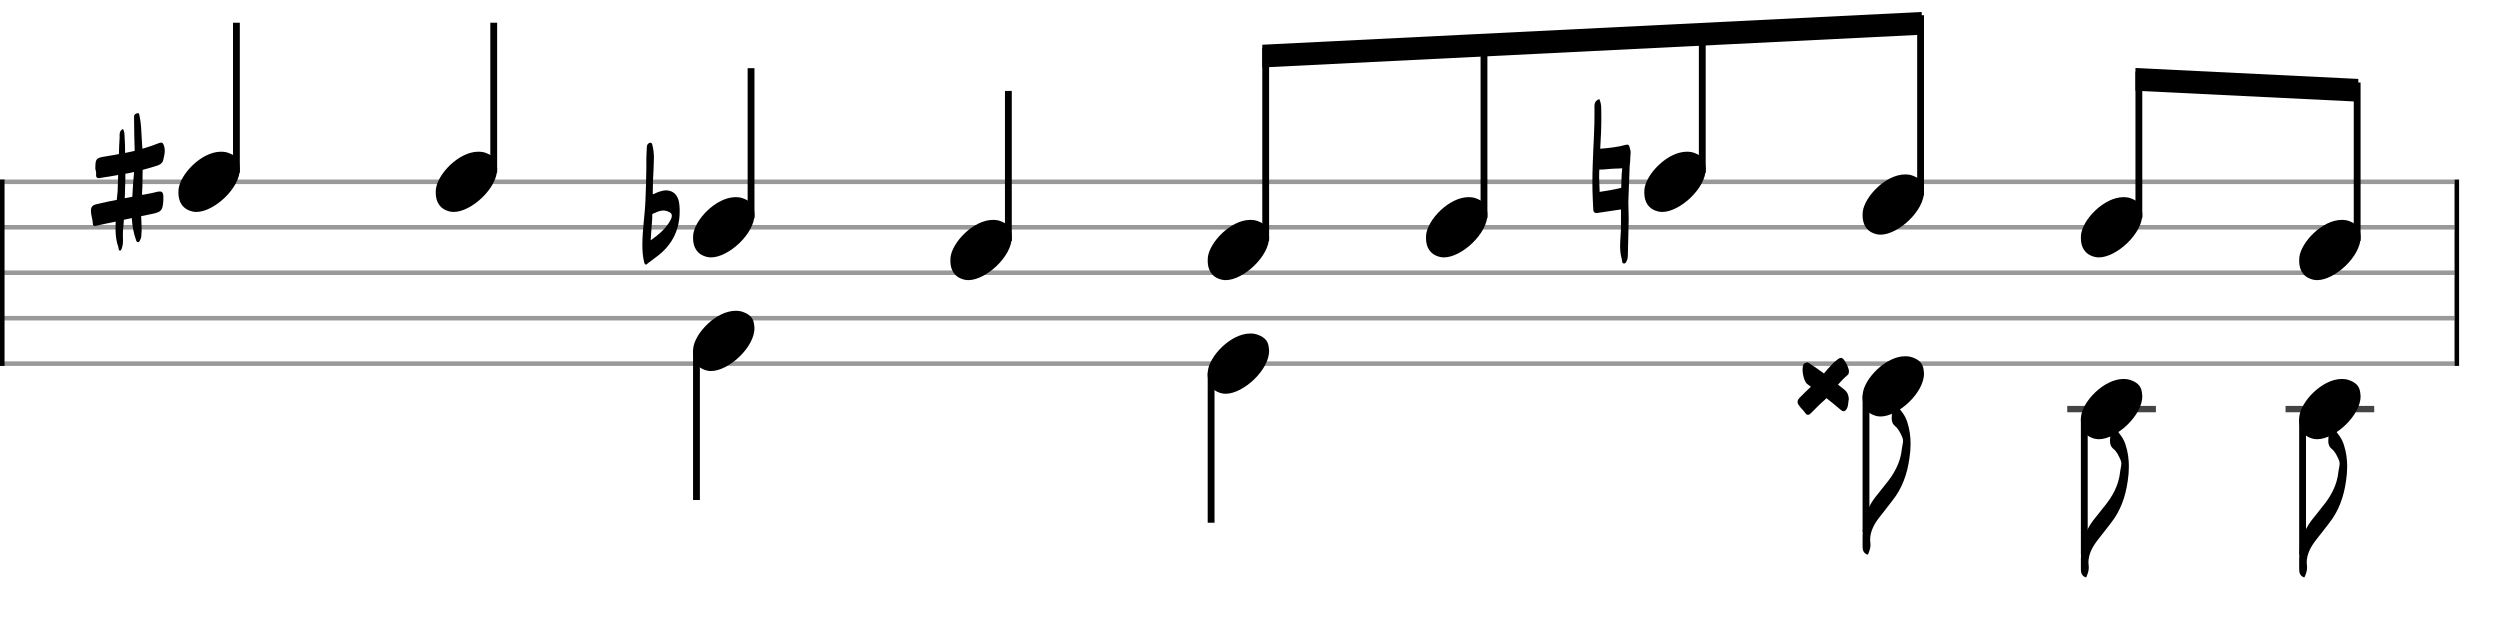 <svg xmlns="http://www.w3.org/2000/svg" stroke-width="0.3" stroke-dasharray="none" fill="black" stroke="black" font-family="Arial, sans-serif" font-size="10pt" font-weight="normal" font-style="normal" width="550" height="140" viewBox="0 0 550 140" style="width: 550px; height: 140px; border: none;"><g class="vf-stave" id="vf-auto15216" stroke-width="1" fill="#999999" stroke="#999999"><path fill="none" d="M0 40L540 40"/><path fill="none" d="M0 50L540 50"/><path fill="none" d="M0 60L540 60"/><path fill="none" d="M0 70L540 70"/><path fill="none" d="M0 80L540 80"/></g><g class="vf-stavebarline" id="vf-auto15217"><rect y="39.5" width="1" height="41" stroke="none"/></g><g class="vf-stavebarline" id="vf-auto15218"><rect x="540" y="39.5" width="1" height="41" stroke="none"/></g><g class="vf-stavenote" id="vf-auto15219"><g class="vf-stem" id="vf-auto15220" pointer-events="bounding-box"><path stroke-width="1.5" fill="none" d="M52.01 38L52.01 5"/></g><g class="vf-notehead" id="vf-auto15223" pointer-events="bounding-box"><path stroke="none" d="M42.397 46.543C42.678 46.599,42.93 46.627,43.211 46.627C47.086 46.627,52.871 41.348,52.758 37.08C52.646 36.041,52.674 34.609,50.568 33.766C49.978 33.485,49.333 33.373,48.631 33.373C44.306 33.373,39.617 38.343,39.28 41.657C39.28 41.909,39.252 42.134,39.252 42.387C39.252 44.409,40.15 46.037,42.397 46.543"/><path stroke="none" d="M26.402 55.13C26.703 55.103,26.785 54.665,26.867 54.391C27.032 53.872,27.059 53.352,27.059 52.887C27.059 52.449,27.032 52.066,27.032 51.628C27.032 51.354,27.032 50.999,27.059 50.725C27.141 49.932,27.223 49.138,27.25 48.345L29.001 47.989C29.084 49.658,29.384 51.272,29.932 52.832C29.986 53.051,30.123 53.27,30.369 53.27C30.616 53.324,30.698 53.051,30.807 52.832C31.081 52.421,31.108 51.902,31.108 51.436C31.163 51.081,31.163 50.752,31.163 50.452C31.163 49.494,31.081 48.509,31.053 47.551L33.324 47.086C35.486 46.648,35.759 46.348,35.924 44.268C35.924 43.748,35.978 43.393,35.924 42.982C35.896 42.49,35.677 42.134,35.267 42.134L35.185 42.134C35.021 42.134,34.911 42.134,34.747 42.161C33.844 42.408,32.859 42.599,31.902 42.763L31.245 42.873C31.272 42.326,31.272 41.724,31.327 41.149C31.354 39.891,31.382 38.632,31.382 37.373C32.504 37.072,33.571 36.772,34.638 36.416C35.212 36.224,35.732 35.896,35.896 35.267C36.033 34.555,36.252 33.899,36.252 33.187C36.252 32.777,36.197 32.367,36.033 31.956C35.896 31.573,35.759 31.382,35.54 31.382L35.458 31.382C35.322 31.382,35.185 31.382,35.021 31.464C33.789 31.956,32.586 32.367,31.327 32.722L31.19 30.588C31.108 28.892,31.053 27.168,30.698 25.472C30.616 25.253,30.643 24.897,30.397 24.897L30.369 24.897L30.26 24.897C29.932 24.979,29.549 25.116,29.494 25.554L29.494 26.293C29.494 28.618,29.576 30.889,29.631 33.187L27.524 33.652C27.524 32.476,27.497 31.3,27.415 30.123C27.387 29.521,27.387 28.974,27.059 28.372C26.183 28.81,26.32 29.548,26.32 30.178C26.238 31.464,26.183 32.668,26.156 33.899C25.062 34.118,23.94 34.282,22.845 34.473C21.231 34.747,20.985 34.993,20.985 36.772C20.876 37.209,21.204 37.702,21.149 38.194C21.067 38.933,21.259 39.179,21.778 39.207C21.888 39.207,22.025 39.179,22.189 39.124C23.475 38.933,24.733 38.741,25.992 38.495L25.882 42.052C25.828 42.709,25.773 43.338,25.691 43.967C24.213 44.268,22.763 44.542,21.313 44.897C20.492 45.089,20 45.39,20 46.348C20 47.278,20.356 48.153,20.41 49.056C20.41 49.494,20.52 49.685,20.848 49.74C20.903 49.74,21.04 49.685,21.204 49.658C22.599 49.33,24.022 49.056,25.445 48.755C25.417 49.248,25.417 49.768,25.417 50.315C25.417 51.71,25.554 53.051,26.047 54.391C26.129 54.665,26.047 55.13,26.402 55.13M27.442 43.612C27.497 42.763,27.497 41.888,27.524 41.012C27.579 40.082,27.579 39.179,27.579 38.222C28.235 38.112,28.865 38.003,29.494 37.839C29.302 39.644,29.22 41.45,29.111 43.283"/></g></g><g class="vf-stavenote" id="vf-auto15226"><g class="vf-stem" id="vf-auto15227" pointer-events="bounding-box"><path stroke-width="1.5" fill="none" d="M108.62 38L108.62 5"/></g><g class="vf-notehead" id="vf-auto15230" pointer-events="bounding-box"><path stroke="none" d="M99.007 46.543C99.288 46.599,99.541 46.627,99.822 46.627C103.697 46.627,109.481 41.348,109.369 37.08C109.256 36.041,109.285 34.609,107.179 33.766C106.589 33.485,105.943 33.373,105.241 33.373C100.917 33.373,96.227 38.343,95.89 41.657C95.89 41.909,95.862 42.134,95.862 42.387C95.862 44.409,96.761 46.037,99.007 46.543"/></g></g><g class="vf-stavenote" id="vf-auto15231"><g class="vf-stem" id="vf-auto15232" pointer-events="bounding-box"><path stroke-width="1.5" fill="none" d="M165.231 48L165.231 15"/></g><g class="vf-notehead" id="vf-auto15235" pointer-events="bounding-box"><path stroke="none" d="M155.618 56.543C155.899 56.599,156.151 56.627,156.432 56.627C160.307 56.627,166.092 51.348,165.979 47.08C165.867 46.041,165.895 44.609,163.789 43.766C163.199 43.485,162.554 43.373,161.852 43.373C157.527 43.373,152.838 48.343,152.501 51.657C152.501 51.909,152.473 52.134,152.473 52.387C152.473 54.409,153.371 56.037,155.618 56.543"/><path stroke="none" d="M142.086 58.208C142.195 58.208,142.359 58.126,142.551 57.907C143.071 57.497,143.645 57.059,144.22 56.648C147.667 54.186,149.528 50.821,149.528 46.525C149.528 45.978,149.528 45.458,149.445 44.911C149.254 42.996,148.16 41.874,146.491 41.874C146.135 41.874,145.752 41.956,145.314 42.093C144.767 42.23,144.22 42.503,143.645 42.75L143.618 42.777L143.618 41.765C143.618 40.26,143.7 38.782,143.782 37.278C143.782 36.402,143.864 35.581,143.864 34.706C143.864 33.885,143.782 33.009,143.59 32.189C143.508 31.915,143.508 31.395,143.098 31.395L143.071 31.395C142.633 31.45,142.304 31.806,142.304 32.353C142.277 33.447,142.168 34.596,142.195 35.691L142.195 36.922C142.195 39.248,142.086 41.573,142.004 43.899C141.894 47.237,141.32 50.52,141.32 53.858C141.32 55.171,141.402 56.539,141.757 57.852C141.839 58.071,141.921 58.208,142.086 58.208M143.153 52.873C143.235 51.86,143.262 50.793,143.372 49.672C143.454 48.824,143.508 47.948,143.508 47.072L143.645 47.018C144.411 46.689,145.15 46.306,145.971 46.306C146.244 46.306,146.573 46.388,146.874 46.498C147.53 46.717,147.831 47.045,147.804 47.483C147.804 47.702,147.749 47.948,147.585 48.276C146.573 50.274,144.904 51.614,143.153 52.873"/></g></g><g class="vf-stavenote" id="vf-auto15238"><g class="vf-stem" id="vf-auto15239" pointer-events="bounding-box"><path stroke-width="1.5" fill="none" d="M221.841 53L221.841 20"/></g><g class="vf-notehead" id="vf-auto15242" pointer-events="bounding-box"><path stroke="none" d="M212.228 61.543C212.509 61.599,212.762 61.627,213.043 61.627C216.918 61.627,222.702 56.348,222.59 52.08C222.477 51.041,222.506 49.609,220.4 48.766C219.81 48.485,219.164 48.373,218.462 48.373C214.138 48.373,209.448 53.343,209.111 56.657C209.111 56.909,209.083 57.134,209.083 57.387C209.083 59.409,209.982 61.037,212.228 61.543"/></g></g><g class="vf-stavenote" id="vf-auto15243"><g class="vf-notehead" id="vf-auto15249" pointer-events="bounding-box"><path stroke="none" d="M268.839 61.543C269.12 61.599,269.372 61.627,269.653 61.627C273.528 61.627,279.313 56.348,279.2 52.08C279.088 51.041,279.116 49.609,277.01 48.766C276.42 48.485,275.774 48.373,275.072 48.373C270.748 48.373,266.059 53.343,265.722 56.657C265.722 56.909,265.694 57.134,265.694 57.387C265.694 59.409,266.592 61.037,268.839 61.543"/></g></g><g class="vf-stavenote" id="vf-auto15251"><g class="vf-notehead" id="vf-auto15257" pointer-events="bounding-box"><path stroke="none" d="M316.864 56.543C317.145 56.599,317.397 56.627,317.678 56.627C321.553 56.627,327.338 51.348,327.225 47.08C327.113 46.041,327.141 44.609,325.035 43.766C324.445 43.485,323.8 43.373,323.098 43.373C318.773 43.373,314.084 48.343,313.747 51.657C313.747 51.909,313.719 52.134,313.719 52.387C313.719 54.409,314.617 56.037,316.864 56.543"/></g></g><g class="vf-stavenote" id="vf-auto15259"><g class="vf-notehead" id="vf-auto15265" pointer-events="bounding-box"><path stroke="none" d="M364.889 46.543C365.17 46.599,365.422 46.627,365.703 46.627C369.578 46.627,375.363 41.348,375.25 37.08C375.138 36.041,375.166 34.609,373.06 33.766C372.471 33.485,371.825 33.373,371.123 33.373C366.798 33.373,362.109 38.343,361.772 41.657C361.772 41.909,361.744 42.134,361.744 42.387C361.744 44.409,362.643 46.037,364.889 46.543"/><path stroke="none" d="M357.301 57.976C357.738 57.976,357.848 57.401,358.012 57.073C358.039 56.826,358.122 56.635,358.122 56.389C358.204 53.68,358.231 50.944,358.313 48.208C358.313 46.922,358.231 45.664,358.231 44.405C358.313 41.778,358.45 39.124,358.532 36.498C358.532 36.498,358.587 35.896,358.641 35.404L358.641 35.267L358.669 34.802L358.669 34.555L358.723 33.844C358.723 33.735,358.806 33.269,358.641 32.914C358.45 32.503,358.587 31.655,357.766 31.847C355.905 32.367,353.99 32.558,352.048 32.722C352.184 30.479,352.294 28.18,352.294 25.937C352.294 25.198,352.294 24.487,352.266 23.721C352.266 23.064,352.13 22.435,351.856 21.806C350.57 22.189,350.789 23.365,350.789 24.159C350.844 28.153,350.515 32.093,350.406 36.06C350.351 37.428,350.324 38.824,350.324 40.192C350.324 41.368,350.351 42.517,350.406 43.666C350.406 44.46,350.515 45.253,350.515 45.992C350.515 46.648,350.789 46.867,351.282 46.867C351.391 46.867,351.5 46.867,351.665 46.813L356.425 46.101L356.617 46.074L356.617 49.822C356.617 51.218,356.425 52.695,356.425 54.118C356.425 55.048,356.507 56.006,356.781 56.936C356.89 57.346,356.781 57.976,357.301 57.976M351.911 41.724C351.856 40.383,351.774 39.097,351.829 37.784L351.856 37.291C352.102 37.291,352.376 37.319,352.65 37.291C353.99 37.155,355.331 37.072,356.671 37.045L356.89 37.018L356.781 38.194C356.754 39.207,356.671 40.274,356.671 41.313C355.085 41.724,353.47 41.997,351.911 42.216"/></g></g><g class="vf-stavenote" id="vf-auto15269"><g class="vf-notehead" id="vf-auto15275" pointer-events="bounding-box"><path stroke="none" d="M412.914 51.543C413.195 51.599,413.448 51.627,413.728 51.627C417.603 51.627,423.388 46.348,423.276 42.08C423.163 41.041,423.191 39.609,421.085 38.766C420.496 38.485,419.85 38.373,419.148 38.373C414.823 38.373,410.134 43.343,409.797 46.657C409.797 46.909,409.769 47.134,409.769 47.387C409.769 49.409,410.668 51.037,412.914 51.543"/></g></g><g class="vf-stavenote" id="vf-auto15277"><g class="vf-notehead" id="vf-auto15283" pointer-events="bounding-box"><path stroke="none" d="M460.939 56.543C461.22 56.599,461.473 56.627,461.753 56.627C465.628 56.627,471.413 51.348,471.301 47.08C471.188 46.041,471.216 44.609,469.11 43.766C468.521 43.485,467.875 43.373,467.173 43.373C462.849 43.373,458.159 48.343,457.822 51.657C457.822 51.909,457.794 52.134,457.794 52.387C457.794 54.409,458.693 56.037,460.939 56.543"/></g></g><g class="vf-stavenote" id="vf-auto15285"><g class="vf-notehead" id="vf-auto15291" pointer-events="bounding-box"><path stroke="none" d="M508.964 61.543C509.245 61.599,509.498 61.627,509.779 61.627C513.654 61.627,519.438 56.348,519.326 52.08C519.213 51.041,519.242 49.609,517.136 48.766C516.546 48.485,515.9 48.373,515.198 48.373C510.874 48.373,506.184 53.343,505.847 56.657C505.847 56.909,505.819 57.134,505.819 57.387C505.819 59.409,506.718 61.037,508.964 61.543"/></g></g><g class="vf-stavenote" id="vf-auto15297"><g class="vf-stem" id="vf-auto15298" pointer-events="bounding-box"><path stroke-width="1.5" fill="none" d="M153.223 77L153.223 110"/></g><g class="vf-notehead" id="vf-auto15300" pointer-events="bounding-box"><path stroke="none" d="M155.618 81.543C155.899 81.599,156.151 81.627,156.432 81.627C160.307 81.627,166.092 76.348,165.979 72.08C165.867 71.041,165.895 69.609,163.789 68.766C163.199 68.485,162.554 68.373,161.852 68.373C157.527 68.373,152.838 73.343,152.501 76.657C152.501 76.909,152.473 77.134,152.473 77.387C152.473 79.409,153.371 81.037,155.618 81.543"/></g></g><g class="vf-stavenote" id="vf-auto15302"><g class="vf-stem" id="vf-auto15303" pointer-events="bounding-box"><path stroke-width="1.5" fill="none" d="M266.444 82L266.444 115"/></g><g class="vf-notehead" id="vf-auto15305" pointer-events="bounding-box"><path stroke="none" d="M268.839 86.543C269.12 86.599,269.372 86.627,269.653 86.627C273.528 86.627,279.313 81.348,279.2 77.08C279.088 76.041,279.116 74.609,277.01 73.766C276.42 73.485,275.774 73.373,275.072 73.373C270.748 73.373,266.059 78.343,265.722 81.657C265.722 81.909,265.694 82.134,265.694 82.387C265.694 84.409,266.592 86.037,268.839 86.543"/></g></g><g class="vf-stavenote" id="vf-auto15307"><g class="vf-stem" id="vf-auto15308" pointer-events="bounding-box"><path stroke-width="1.5" fill="none" d="M410.519 87L410.519 117"/></g><g class="vf-notehead" id="vf-auto15311" pointer-events="bounding-box"><path stroke="none" d="M412.914 91.543C413.195 91.599,413.448 91.627,413.728 91.627C417.603 91.627,423.388 86.348,423.276 82.08C423.163 81.041,423.191 79.609,421.085 78.766C420.496 78.485,419.85 78.373,419.148 78.373C414.823 78.373,410.134 83.343,409.797 86.657C409.797 86.909,409.769 87.134,409.769 87.387C409.769 89.409,410.668 91.037,412.914 91.543"/><path stroke="none" d="M397.768 91.265C397.959 91.265,398.151 91.156,398.397 90.91C399.245 90.089,400.039 89.213,400.941 88.42C401.27 88.146,401.543 87.873,401.817 87.599C402.884 88.42,403.951 89.296,404.963 90.171C405.21 90.363,405.401 90.472,405.593 90.472C405.866 90.472,406.112 90.253,406.304 89.897C406.687 89.213,406.578 88.42,406.742 87.791C406.687 86.888,406.413 86.259,405.784 85.739L404.361 84.617C405.045 83.851,405.702 83.14,406.468 82.51C406.687 82.373,406.769 82.072,406.769 81.525C406.66 80.951,406.331 80.185,405.921 79.528C405.593 78.981,405.319 78.735,405.045 78.735C404.772 78.735,404.443 78.899,404.06 79.254C403.677 79.555,403.267 79.884,402.966 80.239C402.364 80.869,401.817 81.498,401.27 82.155C400.203 81.388,399.081 80.595,397.987 79.884C397.822 79.747,397.713 79.72,397.603 79.72C397.521 79.72,397.439 79.72,397.33 79.802C397.166 79.911,396.919 79.884,396.783 80.103C396.646 80.404,396.564 80.787,396.564 81.252C396.564 82.483,397.002 84.124,397.686 84.562C397.904 84.726,398.151 84.891,398.397 85.082C397.549 85.876,396.701 86.696,395.852 87.572C395.634 87.791,395.469 88.119,395.469 88.393C395.469 88.666,395.551 88.94,395.798 89.213C396.181 89.815,396.783 90.28,397.166 90.882C397.357 91.156,397.549 91.265,397.768 91.265"/></g><path stroke="none" d="M417.21 89.118C417.042 88.978,416.929 88.894,416.817 88.894C416.677 88.894,416.564 89.034,416.508 89.371C416.48 89.905,416.284 90.41,416.227 90.944C416.199 91.309,416.171 91.674,416.171 92.011C416.171 92.656,416.312 93.246,416.958 93.78C417.688 94.369,418.109 95.324,418.502 96.194C418.614 96.447,418.67 96.728,418.67 97.009C418.67 97.542,418.474 98.104,418.418 98.666C418.137 101.754,416.677 104.338,414.739 106.64C413.981 107.567,413.251 108.578,412.465 109.504C410.583 112.004,409.769 114.84,409.769 117.956L409.769 120.231C409.769 120.989,409.938 121.635,410.752 122L410.948 122C411.229 121.326,411.51 120.624,411.51 119.894C411.51 119.445,411.426 119.08,411.426 118.715C411.454 116.861,412.324 115.289,413.448 113.829C414.43 112.621,415.357 111.358,416.312 110.15C418.502 107.398,419.597 104.253,420.074 100.8C420.243 99.761,420.327 98.722,420.327 97.655C420.327 96.082,420.131 94.51,419.625 92.937C419.204 91.477,418.221 90.27,417.21 89.118"/></g><g class="vf-stavenote" id="vf-auto15315"><path stroke-width="1.4" fill="none" stroke="#444" d="M454.794 90L474.302 90"/><g class="vf-stem" id="vf-auto15316" pointer-events="bounding-box"><path stroke-width="1.5" fill="none" d="M458.544 92L458.544 122"/></g><g class="vf-notehead" id="vf-auto15319" pointer-events="bounding-box"><path stroke="none" d="M460.939 96.543C461.22 96.599,461.473 96.627,461.753 96.627C465.628 96.627,471.413 91.348,471.301 87.08C471.188 86.041,471.216 84.609,469.11 83.766C468.521 83.485,467.875 83.373,467.173 83.373C462.849 83.373,458.159 88.343,457.822 91.657C457.822 91.909,457.794 92.134,457.794 92.387C457.794 94.409,458.693 96.037,460.939 96.543"/></g><path stroke="none" d="M465.235 94.118C465.067 93.978,464.955 93.894,464.842 93.894C464.702 93.894,464.59 94.034,464.533 94.371C464.505 94.905,464.309 95.41,464.253 95.944C464.224 96.309,464.196 96.674,464.196 97.011C464.196 97.656,464.337 98.246,464.983 98.78C465.713 99.369,466.134 100.324,466.527 101.194C466.639 101.447,466.696 101.728,466.696 102.009C466.696 102.542,466.499 103.104,466.443 103.666C466.162 106.754,464.702 109.338,462.764 111.64C462.006 112.567,461.276 113.578,460.49 114.504C458.608 117.004,457.794 119.84,457.794 122.956L457.794 125.231C457.794 125.989,457.963 126.635,458.777 127L458.974 127C459.254 126.326,459.535 125.624,459.535 124.894C459.535 124.445,459.451 124.08,459.451 123.715C459.479 121.861,460.349 120.289,461.473 118.829C462.455 117.621,463.382 116.358,464.337 115.15C466.527 112.398,467.622 109.253,468.1 105.8C468.268 104.761,468.352 103.722,468.352 102.655C468.352 101.082,468.156 99.51,467.65 97.937C467.229 96.477,466.246 95.27,465.235 94.118"/></g><g class="vf-stavenote" id="vf-auto15321"><path stroke-width="1.4" fill="none" stroke="#444" d="M502.819 90L522.327 90"/><g class="vf-stem" id="vf-auto15322" pointer-events="bounding-box"><path stroke-width="1.5" fill="none" d="M506.569 92L506.569 122"/></g><g class="vf-notehead" id="vf-auto15325" pointer-events="bounding-box"><path stroke="none" d="M508.964 96.543C509.245 96.599,509.498 96.627,509.779 96.627C513.654 96.627,519.438 91.348,519.326 87.08C519.213 86.041,519.242 84.609,517.136 83.766C516.546 83.485,515.9 83.373,515.198 83.373C510.874 83.373,506.184 88.343,505.847 91.657C505.847 91.909,505.819 92.134,505.819 92.387C505.819 94.409,506.718 96.037,508.964 96.543"/></g><path stroke="none" d="M513.26 94.118C513.092 93.978,512.98 93.894,512.867 93.894C512.727 93.894,512.615 94.034,512.558 94.371C512.53 94.905,512.334 95.41,512.278 95.944C512.25 96.309,512.222 96.674,512.222 97.011C512.222 97.656,512.362 98.246,513.008 98.78C513.738 99.369,514.159 100.324,514.552 101.194C514.664 101.447,514.721 101.728,514.721 102.009C514.721 102.542,514.524 103.104,514.468 103.666C514.187 106.754,512.727 109.338,510.789 111.64C510.031 112.567,509.301 113.578,508.515 114.504C506.634 117.004,505.819 119.84,505.819 122.956L505.819 125.231C505.819 125.989,505.988 126.635,506.802 127L506.999 127C507.279 126.326,507.56 125.624,507.56 124.894C507.56 124.445,507.476 124.08,507.476 123.715C507.504 121.861,508.375 120.289,509.498 118.829C510.481 117.621,511.407 116.358,512.362 115.15C514.552 112.398,515.647 109.253,516.125 105.8C516.293 104.761,516.377 103.722,516.377 102.655C516.377 101.082,516.181 99.51,515.675 97.937C515.254 96.477,514.271 95.27,513.26 94.118"/></g><g class="vf-stem" id="vf-auto15244" pointer-events="bounding-box"><path stroke-width="1.5" fill="none" d="M278.452 53L278.452 10.553"/></g><g class="vf-stem" id="vf-auto15252" pointer-events="bounding-box"><path stroke-width="1.5" fill="none" d="M326.477 48L326.477 8.151"/></g><g class="vf-stem" id="vf-auto15260" pointer-events="bounding-box"><path stroke-width="1.5" fill="none" d="M374.502 38L374.502 5.75"/></g><g class="vf-stem" id="vf-auto15270" pointer-events="bounding-box"><path stroke-width="1.5" fill="none" d="M422.527 43L422.527 3.349"/></g><g class="vf-beam" id="vf-auto15294"><path stroke="none" d="M277.702 9.84L277.702 14.84L422.777 7.636L422.777 2.636Z"/></g><g class="vf-stem" id="vf-auto15278" pointer-events="bounding-box"><path stroke-width="1.5" fill="none" d="M470.552 48L470.552 15.75"/></g><g class="vf-stem" id="vf-auto15286" pointer-events="bounding-box"><path stroke-width="1.5" fill="none" d="M518.577 53L518.577 18.151"/></g><g class="vf-beam" id="vf-auto15295"><path stroke="none" d="M469.802 14.963L469.802 19.963L518.827 22.364L518.827 17.364Z"/></g></svg>